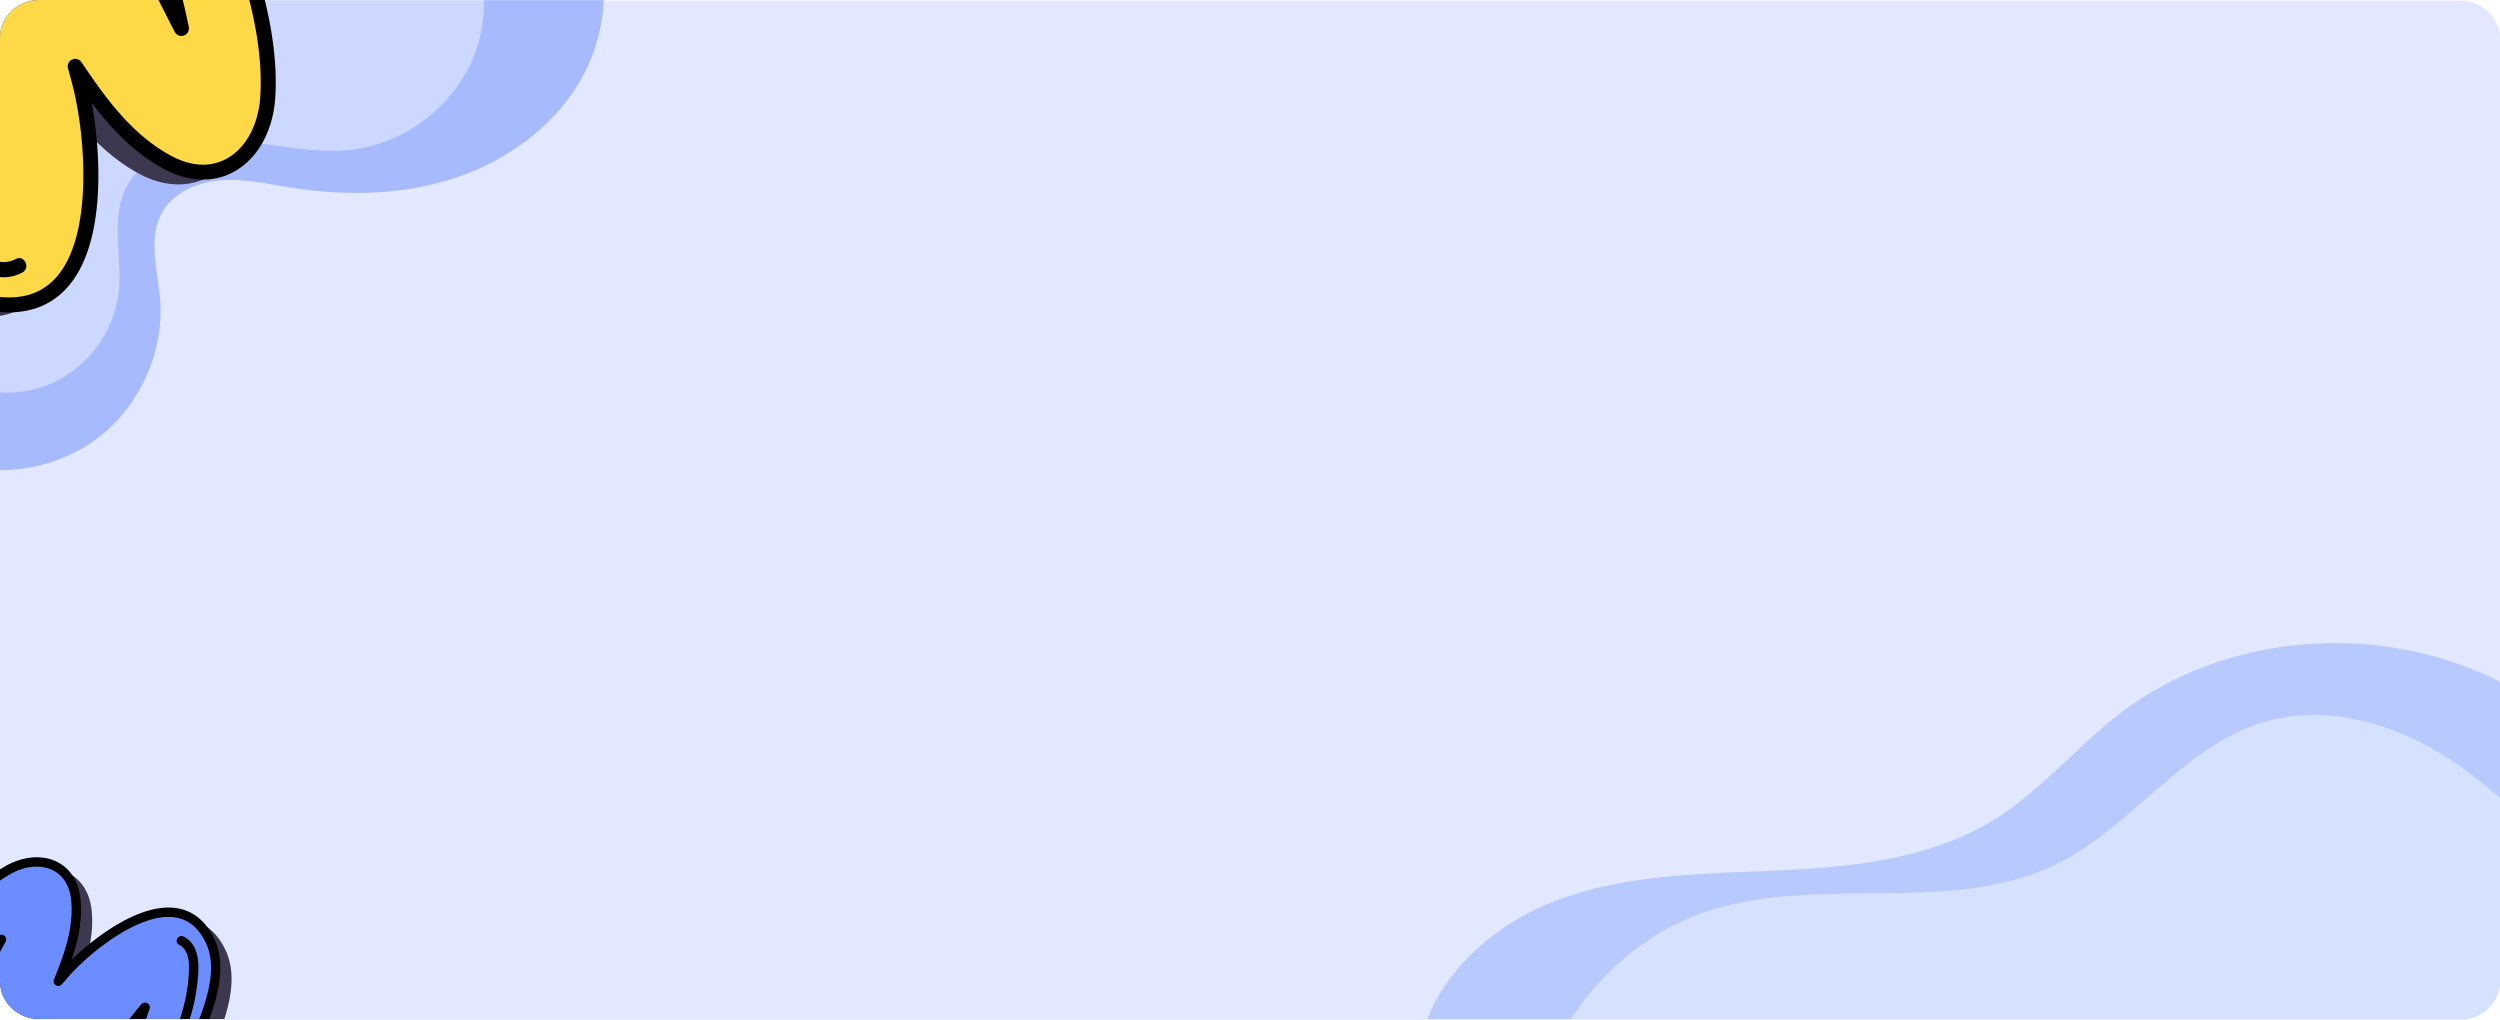 <svg xmlns="http://www.w3.org/2000/svg" xmlns:xlink="http://www.w3.org/1999/xlink" width="1320" height="538.413" viewBox="0 0 1320 538.413">
  <defs>
    <clipPath id="clip-path">
      <path id="Rectangle_652" data-name="Rectangle 652" d="M1299.213,0H20.787C9.307,0,0,8.922,0,19.928V518.115c0,11.006,9.307,19.927,20.787,19.927H1299.213c11.48,0,20.787-8.922,20.787-19.927V19.928C1320,8.922,1310.693,0,1299.213,0Z" transform="translate(144.333 70)" fill="#ff5f65"/>
    </clipPath>
  </defs>
  <g id="Grupo_165574" data-name="Grupo 165574" transform="translate(-144.333 -72)">
    <path id="Rectangle_652-2" data-name="Rectangle 652" d="M1299.213,0H20.787C9.307,0,0,8.922,0,19.928V518.115c0,11.006,9.307,19.927,20.787,19.927H1299.213c11.48,0,20.787-8.922,20.787-19.927V19.928C1320,8.922,1310.693,0,1299.213,0Z" transform="translate(144.333 72.37)" fill="#e1e8ff"/>
    <g id="Enmascarar_grupo_168" data-name="Enmascarar grupo 168" transform="translate(0 2)" clip-path="url(#clip-path)">
      <g id="Grupo_162320" data-name="Grupo 162320" transform="translate(97.728 -1397.084)">
        <path id="Trazado_143600" data-name="Trazado 143600" d="M73.524,1697.663a61.009,61.009,0,0,0,35.713-48.433c1.952-18.021-4.153-37.323,3.366-53.816,8.961-19.659,33.661-26.761,55.251-25.96s43.044,7.137,64.5,4.645c28.9-3.356,55.118-24.007,65.148-51.322,6.547-17.828,6-37.952-.7-55.693H43.6v234.965A59.839,59.839,0,0,0,73.524,1697.663Z" transform="translate(0 -28)" fill="#a6bbff" opacity="0.34"/>
        <path id="Trazado_143601" data-name="Trazado 143601" d="M97.583,1726.888c22.746-16.924,35.872-45.981,33.534-74.236-1.251-15.123-6.39-31.356.753-44.745,5.848-10.961,18.692-16.624,31.076-17.62s24.706,1.845,36.977,3.792c28.9,4.584,59.019,4.152,86.813-5s53.109-27.58,67.251-53.2c11.456-20.753,14.768-46.315,7.925-68.8h-65.1c6.693,17.741,7.243,37.865.7,55.693-10.03,27.315-36.244,47.966-65.148,51.322-21.46,2.492-42.914-3.843-64.5-4.645s-46.29,6.3-55.251,25.96c-7.519,16.493-1.414,35.8-3.366,53.816a61.009,61.009,0,0,1-35.713,48.433,59.839,59.839,0,0,1-29.919,4.386v41.158A85.365,85.365,0,0,0,97.583,1726.888Z" transform="translate(0 -28)" fill="#6b8dfc" opacity="0.493"/>
        <path id="Trazado_143602" data-name="Trazado 143602" d="M1041.51,1936.14c-22.788,17.621-41.469,40.489-65.961,55.654-33.64,20.83-74.727,25.061-114.252,26.864s-80.074,1.879-117.076,15.892c-29.572,11.2-56.827,33.771-67.941,62.534h75.914c16.916-26.329,42.463-47.2,72.244-56.951,59.454-19.462,128.594,2.72,184.606-25.142,39.678-19.737,66.491-62.067,108.972-74.688,30.736-9.131,64.558-.5,92.076,15.959a222.085,222.085,0,0,1,33.513,25.055v-61.773C1180.479,1886.971,1098.059,1892.411,1041.51,1936.14Z" transform="translate(123.992 -91.957)" fill="#6b8dfc" opacity="0.34"/>
        <path id="Trazado_143603" data-name="Trazado 143603" d="M1118.016,1940.3c-42.481,12.621-69.294,54.951-108.972,74.688-56.012,27.862-125.152,5.68-184.606,25.142-29.781,9.749-55.328,30.622-72.244,56.951H1243.6V1981.317a222.085,222.085,0,0,0-33.513-25.055C1182.574,1939.805,1148.752,1931.172,1118.016,1940.3Z" transform="translate(123.992 -91.957)" fill="#c4d1ff" opacity="0.34"/>
        <g id="Grupo_162314" data-name="Grupo 162314" transform="translate(464.291 1455.219) rotate(124)">
          <g id="Grupo_162310" data-name="Grupo 162310" transform="translate(140.009 191.871)" style="mix-blend-mode: overlay;isolation: isolate">
            <path id="Trazado_143604" data-name="Trazado 143604" d="M401.491,330.407c-19.1,19.547-38.843,38.376-58.961,56.872,8.7-19.666,18.076-39.018,26.334-58.89,9.361-22.528,20.244-53.236,8.441-76.866-26.9-53.862-94.89-1.011-119.912,26.1-2.664,2.89-5.21,5.908-7.787,8.889,8.941-21.894,16.989-44.39,14.864-68.044-2.922-32.524-32.738-40.326-58.406-25.212-27.564,16.224-49.7,44.3-68.187,69.8-15.7,21.656,20.225,42.273,35.8,20.926a281.616,281.616,0,0,1,27.988-32.738q-2.23,4.086-4.508,8.156c-10.043,17.941-19.963,35.953-28.146,54.838-15.669,36.155-38.844,86.211-19.13,124.242,9.936,19.166,33.233,21.113,50.774,13.314,23.579-10.483,39.91-33.626,55.654-53.212,16.434-20.451,30.91-42.166,46.123-63.5,6.356-8.917,12.707-17.961,19.987-26.16.167-.19.341-.365.508-.551l-.182.575c-4.04,12.561-9.234,24.614-14.5,36.7-9.785,22.485-22.409,46.151-25.993,70.614-3.168,21.632,5.59,45.877,31.608,44.307,24.459-1.475,44.061-25.034,60.412-40.766,19.8-19.055,39.248-38.487,58.7-57.9C453.287,341.624,421.557,309.882,401.491,330.407Z" transform="translate(-129.981 -181.868)" fill="#3c384f"/>
            <path id="Trazado_143605" data-name="Trazado 143605" d="M314.536,467.566c-9.6,0-17.747-3.37-23.674-9.825-8.239-8.972-11.8-23.587-9.527-39.093,2.962-20.217,11.779-39.581,20.3-58.3,2.042-4.484,4.064-8.925,5.975-13.318,1.812-4.167,3.719-8.544,5.61-13.072q-1.737,2.421-3.437,4.813l-1.126,1.582c-3.953,5.543-7.854,11.109-11.752,16.676-10.947,15.621-22.266,31.778-34.51,47.011-1.788,2.224-3.584,4.5-5.4,6.792-14.039,17.754-29.95,37.876-51.733,47.558-19.42,8.624-44.854,6.209-55.9-15.11-19.852-38.3,1.582-87.575,17.235-123.556l1.776-4.092c4.6-10.63,9.765-21.006,15.241-31.334q-1.9,2.48-3.735,5c-9.631,13.2-26.5,13-37.246,5.178-8.889-6.467-13.877-18.488-4.972-30.771,19.733-27.218,41.8-54.647,69.389-70.887,15.312-9.012,32.072-10.475,44.842-3.913,11.244,5.777,18.179,17.207,19.523,32.19,1.578,17.572-2.216,34.391-7.716,50.437,20.359-19.892,58.013-48.1,88.222-43.827,13.877,1.971,24.618,10.392,31.925,25.026,12.021,24.067,2.538,54.029-8.326,80.161-5.17,12.442-10.856,24.852-16.355,36.857l-1.947,4.246c16.363-15.344,31-29.637,44.434-43.379v0c6.641-6.8,15.078-9.3,23.733-7.049A29.214,29.214,0,0,1,445.6,343.63c2.371,8.742-.052,17.283-6.827,24.043l-2.212,2.2c-18.417,18.381-37.46,37.388-56.539,55.742-2.351,2.264-4.766,4.686-7.256,7.184-14.813,14.848-33.245,33.332-55.666,34.684C316.237,467.543,315.38,467.566,314.536,467.566Zm11.375-160.025a3.743,3.743,0,0,1,1.919.512,3.857,3.857,0,0,1,1.871,4.5l-.186.579c-4.234,13.171-9.757,25.863-14.63,37.059-1.931,4.437-3.973,8.917-6.031,13.437-8.294,18.222-16.874,37.063-19.673,56.17-1.9,12.973.983,25.458,7.521,32.579,4.849,5.281,11.542,7.672,19.919,7.2,19.412-1.174,35.945-17.747,50.532-32.373,2.529-2.534,4.984-5,7.371-7.3,19.027-18.306,38.047-37.285,56.439-55.643l2.208-2.2c5.995-5.979,5.9-12.192,4.778-16.351a21.343,21.343,0,0,0-14.555-14.468c-4.1-1.071-10.213-1.078-16.065,4.912v0c-17.354,17.75-36.691,36.4-59.12,57.014a3.965,3.965,0,0,1-6.308-4.524c3.287-7.434,6.673-14.821,10.059-22.207,5.468-11.942,11.125-24.289,16.24-36.6,10.178-24.479,19.15-52.364,8.556-73.571-6.157-12.339-14.646-19.115-25.95-20.716-28.162-3.989-67.767,26.35-87.5,47.737-2.105,2.276-4.131,4.639-6.161,7l-1.534,1.788a3.965,3.965,0,0,1-6.673-4.088c8.513-20.855,16.652-43.145,14.583-66.2-1.11-12.35-6.383-21.287-15.249-25.843-10.34-5.313-24.245-3.929-37.2,3.691-26.334,15.506-47.76,42.186-66.99,68.711-6.074,8.382-2.323,15.677,3.216,19.705,7.5,5.452,19.221,6.094,26.176-3.441a287.128,287.128,0,0,1,28.38-33.2,3.966,3.966,0,0,1,6.292,4.7q-2.242,4.1-4.532,8.191c-10.166,18.167-19.959,36-27.964,54.477l-1.78,4.1c-15.019,34.522-35.58,81.8-17.469,116.745,8.8,16.973,29.621,18.631,45.643,11.514,19.995-8.885,34.605-27.361,48.732-45.231,1.828-2.307,3.64-4.6,5.444-6.839,12.077-15.031,23.317-31.076,34.193-46.595q5.864-8.374,11.787-16.728l1.126-1.578c5.967-8.378,12.136-17.037,19.126-24.915l.353-.385A4.329,4.329,0,0,1,325.911,307.542Zm78.583,25.839h0Z" transform="translate(-132.979 -184.841)" fill="#3c384f"/>
            <path id="Trazado_143606" data-name="Trazado 143606" d="M155.038,224.782c-14.607,29.356-22.849,63.77-10.015,95.323,1.9,4.667,9.567,2.625,7.644-2.109-12.045-29.625-4.52-61.6,9.218-89.213C164.153,224.231,157.314,220.206,155.038,224.782Z" transform="translate(-116.133 -72.4)" fill="#3c384f"/>
            <path id="Trazado_143607" data-name="Trazado 143607" d="M154.937,260.437c-.067-.008-.131-.028-.194-.04-.111-.214-.21-.448-.246-.511l-.02-.024c-.008-.032,0-.008-.008-.056-.511-1.772-.876-3.564-1.265-5.368q-1.344-6.274-2.692-12.549a3.992,3.992,0,0,0-4.877-2.767A4.058,4.058,0,0,0,142.864,244q1.522,7.1,3.049,14.194c.845,3.937,2.2,9.1,6.915,9.892,2.038.341,4.369-.535,4.877-2.771C158.14,263.4,157.125,260.8,154.937,260.437Z" transform="translate(-103.99 -24.369)" fill="#3c384f"/>
            <path id="Trazado_143608" data-name="Trazado 143608" d="M198.556,202.1c-4.5-2.4-8.509,4.441-4,6.847,6.225,3.323,8.124,10.087,8.37,16.732a114.669,114.669,0,0,1-1.788,22.73A150.857,150.857,0,0,1,187.375,291c-2.264,4.556,4.571,8.576,6.847,4a158.677,158.677,0,0,0,15.392-50.159C211.481,230.551,213.717,210.192,198.556,202.1Z" transform="translate(26.951 -135.164)" fill="#3c384f"/>
          </g>
          <g id="Grupo_162313" data-name="Grupo 162313" transform="translate(130.608 182.47)">
            <g id="Grupo_162312" data-name="Grupo 162312">
              <g id="Grupo_162311" data-name="Grupo 162311">
                <path id="Trazado_143609" data-name="Trazado 143609" d="M399.123,328.037c-19.1,19.547-38.844,38.376-58.965,56.868,8.7-19.662,18.08-39.018,26.338-58.886,9.361-22.528,20.241-53.236,8.441-76.866-26.9-53.862-94.89-1.015-119.912,26.1-2.668,2.886-5.21,5.9-7.787,8.889,8.937-21.894,16.985-44.39,14.864-68.044-2.922-32.523-32.738-40.326-58.406-25.216-27.568,16.228-49.7,44.3-68.191,69.8-15.7,21.656,20.229,42.273,35.806,20.926a281.972,281.972,0,0,1,27.984-32.742q-2.23,4.086-4.5,8.16c-10.043,17.941-19.963,35.953-28.146,54.834-15.673,36.159-38.843,86.211-19.13,124.246,9.936,19.166,33.229,21.113,50.774,13.314,23.579-10.483,39.91-33.626,55.654-53.212,16.434-20.451,30.906-42.166,46.119-63.5,6.36-8.917,12.711-17.961,19.987-26.164.167-.186.345-.361.511-.551l-.182.579c-4.04,12.561-9.238,24.614-14.5,36.7-9.789,22.481-22.409,46.147-25.993,70.614-3.172,21.632,5.59,45.877,31.608,44.307,24.455-1.475,44.057-25.034,60.408-40.766,19.8-19.055,39.252-38.491,58.7-57.9C450.915,339.254,419.185,307.511,399.123,328.037Z" transform="translate(-127.612 -179.497)" fill="#fed947"/>
                <path id="Trazado_143610" data-name="Trazado 143610" d="M312.161,465.192c-9.6,0-17.743-3.366-23.67-9.821-8.239-8.972-11.8-23.587-9.528-39.1,2.958-20.213,11.776-39.577,20.3-58.3,2.038-4.484,4.06-8.921,5.975-13.314,1.812-4.167,3.719-8.544,5.61-13.072-1.158,1.61-2.3,3.219-3.438,4.813l-1.126,1.578c-3.953,5.543-7.854,11.114-11.756,16.676-10.943,15.625-22.263,31.782-34.506,47.011q-2.682,3.342-5.4,6.8c-14.039,17.751-29.95,37.872-51.733,47.558-19.424,8.624-44.854,6.2-55.9-15.114-19.852-38.292,1.582-87.571,17.231-123.556l1.78-4.088c4.6-10.63,9.765-21.006,15.237-31.334q-1.9,2.48-3.735,4.992c-9.627,13.2-26.493,13-37.242,5.182-8.889-6.467-13.877-18.488-4.972-30.771,19.733-27.219,41.8-54.647,69.385-70.891,15.316-9.008,32.072-10.471,44.846-3.909,11.244,5.777,18.175,17.2,19.523,32.187,1.578,17.572-2.216,34.395-7.72,50.437,20.363-19.888,58.014-48.1,88.222-43.823,13.877,1.97,24.622,10.392,31.929,25.026,12.017,24.067,2.534,54.025-8.326,80.161-5.17,12.438-10.856,24.852-16.355,36.853l-1.947,4.246c16.363-15.34,31-29.633,44.434-43.375h0c6.641-6.8,15.078-9.293,23.733-7.046a29.2,29.2,0,0,1,20.209,20.066c2.375,8.742-.048,17.279-6.823,24.039l-2.212,2.208c-18.417,18.381-37.46,37.384-56.539,55.742-2.351,2.264-4.766,4.686-7.26,7.184-14.809,14.848-33.241,33.332-55.662,34.684C313.862,465.168,313.009,465.192,312.161,465.192Zm11.375-160.025a3.737,3.737,0,0,1,1.919.515,3.853,3.853,0,0,1,1.875,4.5l-.186.579c-4.234,13.167-9.757,25.863-14.63,37.059-1.931,4.433-3.973,8.913-6.031,13.437-8.3,18.222-16.878,37.063-19.678,56.166-1.9,12.973.983,25.458,7.525,32.583,4.845,5.277,11.542,7.672,19.919,7.2,19.412-1.174,35.945-17.747,50.528-32.373,2.53-2.537,4.988-5,7.375-7.3,19.027-18.306,38.047-37.285,56.439-55.642l2.208-2.208c5.991-5.975,5.9-12.188,4.774-16.351a21.33,21.33,0,0,0-14.555-14.464c-4.1-1.071-10.209-1.078-16.062,4.912h0c-17.354,17.751-36.691,36.4-59.12,57.018a3.965,3.965,0,0,1-6.308-4.524c3.287-7.434,6.673-14.821,10.055-22.211,5.472-11.938,11.125-24.285,16.244-36.6,10.174-24.479,19.15-52.364,8.556-73.575-6.161-12.335-14.65-19.111-25.95-20.716-28.162-3.985-67.771,26.354-87.5,47.737-2.1,2.28-4.127,4.643-6.157,7l-1.538,1.792a3.966,3.966,0,0,1-6.673-4.092c8.516-20.851,16.656-43.145,14.587-66.193-1.11-12.354-6.383-21.291-15.249-25.847-10.344-5.309-24.245-3.925-37.2,3.7-26.338,15.5-47.76,42.186-66.99,68.711-6.078,8.382-2.323,15.673,3.215,19.7,7.5,5.456,19.222,6.1,26.176-3.438a286.417,286.417,0,0,1,28.38-33.2,3.964,3.964,0,0,1,6.288,4.694q-2.242,4.11-4.528,8.2c-10.17,18.167-19.959,36-27.968,54.477l-1.78,4.1c-15.015,34.522-35.576,81.8-17.465,116.741,8.8,16.977,29.621,18.635,45.643,11.518,19.995-8.885,34.605-27.365,48.732-45.231q2.742-3.467,5.44-6.843c12.081-15.027,23.321-31.072,34.2-46.591q5.864-8.374,11.788-16.732l1.126-1.574c5.967-8.378,12.136-17.041,19.122-24.915l.357-.385A4.324,4.324,0,0,1,323.536,305.167Zm78.583,25.843h0Z" transform="translate(-130.608 -182.47)"/>
              </g>
              <path id="Trazado_143611" data-name="Trazado 143611" d="M152.669,222.411c-14.61,29.356-22.849,63.766-10.019,95.323,1.9,4.663,9.571,2.625,7.648-2.109-12.049-29.629-4.524-61.6,9.218-89.213C161.78,221.856,154.945,217.836,152.669,222.411Z" transform="translate(-113.763 -70.029)"/>
              <path id="Trazado_143612" data-name="Trazado 143612" d="M152.566,258.066c-.067-.008-.131-.028-.194-.04-.111-.218-.214-.448-.25-.511l-.016-.024c-.008-.032,0-.012-.008-.059-.511-1.768-.88-3.564-1.265-5.364q-1.35-6.274-2.692-12.549a4,4,0,0,0-4.881-2.768,4.057,4.057,0,0,0-2.767,4.877l3.045,14.19c.849,3.941,2.2,9.107,6.919,9.9,2.038.337,4.369-.535,4.877-2.771C155.769,261.027,154.75,258.431,152.566,258.066Z" transform="translate(-101.619 -21.998)"/>
              <path id="Trazado_143613" data-name="Trazado 143613" d="M196.186,199.729c-4.5-2.4-8.513,4.441-4,6.847,6.225,3.323,8.12,10.087,8.37,16.728a114.708,114.708,0,0,1-1.788,22.734A150.859,150.859,0,0,1,185,288.628c-2.268,4.556,4.571,8.576,6.847,4a158.841,158.841,0,0,0,15.392-50.159C209.111,228.176,211.347,207.817,196.186,199.729Z" transform="translate(29.321 -132.793)"/>
            </g>
          </g>
        </g>
        <g id="Grupo_162319" data-name="Grupo 162319" transform="translate(-128.027 1737.266)">
          <g id="Grupo_162315" data-name="Grupo 162315" transform="translate(136.488 188.349)" style="mix-blend-mode: overlay;isolation: isolate">
            <path id="Trazado_143614" data-name="Trazado 143614" d="M301.286,276.254c-11.947,12.225-24.293,24-36.874,35.568,5.44-12.3,11.3-24.4,16.47-36.83,5.854-14.089,12.661-33.294,5.279-48.072-16.822-33.686-59.345-.632-74.993,16.323-1.666,1.808-3.258,3.695-4.87,5.559,5.592-13.692,10.625-27.762,9.3-42.555-1.827-20.34-20.474-25.22-36.527-15.768-17.238,10.147-31.084,27.7-42.644,43.651-9.819,13.544,12.649,26.438,22.391,13.087a176.121,176.121,0,0,1,17.5-20.474q-1.395,2.555-2.819,5.1c-6.281,11.22-12.485,22.485-17.6,34.3-9.8,22.612-24.293,53.917-11.964,77.7,6.214,11.986,20.784,13.2,31.754,8.327,14.746-6.556,24.96-21.03,34.806-33.279,10.278-12.79,19.331-26.371,28.845-39.716a193.293,193.293,0,0,1,12.5-16.36c.1-.119.213-.228.317-.345l-.114.36c-2.527,7.855-5.775,15.393-9.066,22.951-6.12,14.062-14.015,28.863-16.256,44.162-1.981,13.529,3.5,28.692,19.767,27.71,15.3-.922,27.556-15.656,37.782-25.5,12.383-11.917,24.546-24.07,36.711-36.21C333.679,283.269,313.835,263.417,301.286,276.254Z" transform="translate(-131.483 -183.357)" fill="#3c384f"/>
            <path id="Trazado_143615" data-name="Trazado 143615" d="M246.525,361.658a19.438,19.438,0,0,1-14.806-6.144c-5.153-5.611-7.379-14.751-5.958-24.449,1.852-12.644,7.367-24.754,12.7-36.463,1.277-2.8,2.542-5.582,3.737-8.329,1.133-2.606,2.326-5.344,3.509-8.175q-1.086,1.514-2.15,3.01l-.7.989c-2.472,3.466-4.912,6.948-7.35,10.429-6.846,9.77-13.926,19.874-21.583,29.4-1.118,1.391-2.242,2.812-3.377,4.248-8.78,11.1-18.731,23.688-32.354,29.743-12.145,5.393-28.052,3.883-34.96-9.45-12.415-23.951.989-54.77,10.779-77.272l1.111-2.559c2.879-6.648,6.107-13.137,9.532-19.6q-1.19,1.551-2.336,3.124c-6.023,8.252-16.571,8.128-23.294,3.238-5.559-4.044-8.679-11.562-3.109-19.244,12.341-17.022,26.14-34.176,43.4-44.333,9.576-5.636,20.058-6.551,28.044-2.447,7.032,3.613,11.369,10.761,12.21,20.132.987,10.99-1.386,21.508-4.825,31.543,12.733-12.44,36.282-30.083,55.174-27.41,8.679,1.232,15.4,6.5,19.966,15.651,7.518,15.051,1.587,33.79-5.207,50.133-3.233,7.781-6.789,15.542-10.228,23.051l-1.217,2.656c10.233-9.6,19.388-18.535,27.789-27.129v0c4.153-4.253,9.43-5.815,14.843-4.409a18.27,18.27,0,0,1,12.641,12.549,15.033,15.033,0,0,1-4.27,15.036l-1.384,1.379c-11.518,11.5-23.427,23.383-35.359,34.861-1.47,1.416-2.98,2.931-4.538,4.493-9.264,9.286-20.792,20.846-34.814,21.692C247.589,361.643,247.053,361.658,246.525,361.658Zm7.114-100.08a2.341,2.341,0,0,1,1.2.32,2.412,2.412,0,0,1,1.17,2.814l-.117.362c-2.648,8.237-6.1,16.175-9.15,23.177-1.208,2.775-2.485,5.577-3.771,8.4-5.187,11.4-10.553,23.179-12.3,35.129-1.188,8.113.615,15.922,4.7,20.375,3.033,3.3,7.218,4.8,12.458,4.5,12.14-.734,22.48-11.1,31.6-20.246,1.582-1.585,3.117-3.124,4.61-4.563,11.9-11.448,23.794-23.318,35.3-34.8l1.381-1.379a10.085,10.085,0,0,0,2.988-10.226,13.348,13.348,0,0,0-9.1-9.048c-2.566-.67-6.388-.674-10.047,3.072v0c-10.853,11.1-22.946,22.765-36.974,35.657a2.48,2.48,0,0,1-3.945-2.829c2.056-4.649,4.173-9.269,6.291-13.888,3.419-7.469,6.958-15.19,10.156-22.889,6.365-15.309,11.977-32.748,5.351-46.012-3.851-7.717-9.16-11.954-16.229-12.956-17.613-2.495-42.382,16.48-54.723,29.855-1.317,1.423-2.584,2.9-3.853,4.379l-.96,1.118a2.48,2.48,0,0,1-4.173-2.556c5.324-13.043,10.414-26.983,9.12-41.4-.694-7.724-3.992-13.313-9.537-16.162-6.467-3.323-15.163-2.457-23.264,2.309-16.47,9.7-29.869,26.383-41.9,42.972-3.8,5.242-1.453,9.8,2.011,12.324,4.691,3.409,12.021,3.811,16.37-2.152a179.573,179.573,0,0,1,17.749-20.764,2.481,2.481,0,0,1,3.935,2.938q-1.4,2.566-2.834,5.123c-6.358,11.362-12.482,22.517-17.489,34.07l-1.113,2.564c-9.393,21.59-22.252,51.159-10.925,73.012,5.5,10.615,18.525,11.652,28.545,7.2,12.5-5.557,21.642-17.112,30.477-28.287,1.143-1.443,2.276-2.876,3.4-4.277,7.553-9.4,14.583-19.435,21.384-29.14q3.667-5.237,7.372-10.461l.7-.987a184.479,184.479,0,0,1,11.962-15.582l.221-.241A2.707,2.707,0,0,1,253.639,261.578Zm49.146,16.16h0Z" transform="translate(-132.979 -184.841)" fill="#3c384f"/>
            <path id="Trazado_143616" data-name="Trazado 143616" d="M148.9,224.026c-9.135,18.359-14.29,39.882-6.264,59.615,1.185,2.919,5.983,1.641,4.781-1.319-7.533-18.528-2.827-38.526,5.765-55.794C154.6,223.682,150.327,221.165,148.9,224.026Z" transform="translate(-124.572 -128.727)" fill="#3c384f"/>
            <path id="Trazado_143617" data-name="Trazado 143617" d="M150.374,252.394c-.042,0-.082-.017-.121-.025-.069-.134-.131-.28-.154-.32l-.012-.015c0-.02,0,0,0-.035-.32-1.108-.548-2.229-.791-3.357q-.841-3.924-1.684-7.848a2.5,2.5,0,0,0-3.05-1.731,2.538,2.538,0,0,0-1.733,3.05q.952,4.437,1.907,8.877c.528,2.462,1.374,5.693,4.324,6.187a2.54,2.54,0,0,0,3.05-1.733A2.508,2.508,0,0,0,150.374,252.394Z" transform="translate(-118.512 -104.757)" fill="#3c384f"/>
            <path id="Trazado_143618" data-name="Trazado 143618" d="M194.2,201.911c-2.814-1.5-5.321,2.777-2.5,4.282,3.893,2.078,5.081,6.308,5.234,10.464a71.716,71.716,0,0,1-1.118,14.216,94.346,94.346,0,0,1-8.607,26.636c-1.416,2.849,2.859,5.363,4.282,2.5a99.237,99.237,0,0,0,9.626-31.37C202.281,219.7,203.68,206.972,194.2,201.911Z" transform="translate(-53.166 -160.049)" fill="#3c384f"/>
          </g>
          <g id="Grupo_162318" data-name="Grupo 162318" transform="translate(130.608 182.47)">
            <g id="Grupo_162317" data-name="Grupo 162317">
              <g id="Grupo_162316" data-name="Grupo 162316">
                <path id="Trazado_143619" data-name="Trazado 143619" d="M298.916,273.883c-11.947,12.224-24.293,24-36.877,35.565,5.44-12.3,11.307-24.4,16.472-36.827,5.854-14.089,12.659-33.294,5.279-48.072-16.822-33.686-59.345-.635-74.993,16.323-1.669,1.805-3.258,3.692-4.87,5.559,5.589-13.692,10.623-27.762,9.3-42.555-1.827-20.34-20.474-25.22-36.527-15.77-17.241,10.149-31.084,27.707-42.647,43.654C124.23,245.3,146.7,258.2,156.442,244.847a176.349,176.349,0,0,1,17.5-20.477q-1.395,2.555-2.817,5.1c-6.281,11.22-12.485,22.485-17.6,34.293-9.8,22.614-24.293,53.917-11.964,77.7,6.214,11.986,20.782,13.2,31.754,8.327,14.746-6.556,24.96-21.03,34.806-33.279,10.278-12.79,19.329-26.371,28.843-39.716a194.791,194.791,0,0,1,12.5-16.363c.1-.117.216-.226.32-.345l-.114.362c-2.527,7.855-5.778,15.393-9.065,22.951-6.122,14.059-14.015,28.86-16.256,44.162-1.984,13.529,3.5,28.692,19.768,27.71,15.294-.922,27.553-15.656,37.779-25.5,12.386-11.917,24.548-24.072,36.713-36.212C331.307,280.9,311.463,261.047,298.916,273.883Z" transform="translate(-129.113 -180.986)" fill="#6b8dff"/>
                <path id="Trazado_143620" data-name="Trazado 143620" d="M244.151,359.284a19.43,19.43,0,0,1-14.8-6.142c-5.153-5.611-7.379-14.751-5.959-24.452,1.85-12.641,7.364-24.751,12.7-36.463,1.275-2.8,2.539-5.579,3.737-8.326,1.133-2.606,2.326-5.344,3.509-8.175-.724,1.007-1.441,2.013-2.15,3.01l-.7.987c-2.472,3.467-4.912,6.95-7.352,10.429-6.844,9.772-13.923,19.877-21.58,29.4q-1.677,2.09-3.377,4.25c-8.78,11.1-18.731,23.685-32.354,29.743-12.148,5.393-28.052,3.881-34.96-9.452-12.415-23.948.989-54.767,10.776-77.272l1.113-2.557c2.879-6.648,6.107-13.137,9.529-19.6q-1.187,1.551-2.336,3.122c-6.02,8.255-16.569,8.131-23.291,3.241-5.559-4.044-8.679-11.562-3.109-19.244,12.341-17.023,26.14-34.176,43.393-44.335,9.579-5.634,20.058-6.549,28.047-2.445,7.032,3.613,11.367,10.759,12.21,20.13.987,10.99-1.386,21.511-4.828,31.543,12.735-12.438,36.282-30.08,55.174-27.407,8.679,1.232,15.4,6.5,19.968,15.651,7.516,15.051,1.584,33.787-5.207,50.133-3.233,7.779-6.789,15.542-10.228,23.048l-1.217,2.656c10.233-9.594,19.388-18.533,27.789-27.127h0c4.153-4.253,9.43-5.812,14.843-4.406a18.262,18.262,0,0,1,12.639,12.549,15.022,15.022,0,0,1-4.267,15.034l-1.384,1.381c-11.518,11.5-23.427,23.38-35.359,34.861-1.47,1.416-2.98,2.931-4.54,4.493-9.261,9.286-20.789,20.846-34.811,21.692C245.215,359.27,244.682,359.284,244.151,359.284Zm7.114-100.08a2.337,2.337,0,0,1,1.2.322,2.409,2.409,0,0,1,1.173,2.814l-.117.362c-2.648,8.235-6.1,16.175-9.15,23.177-1.208,2.772-2.485,5.574-3.772,8.4-5.19,11.4-10.556,23.179-12.306,35.126-1.188,8.113.615,15.922,4.706,20.377,3.03,3.3,7.218,4.8,12.458,4.5,12.14-.734,22.48-11.1,31.6-20.246,1.582-1.587,3.119-3.127,4.612-4.562,11.9-11.448,23.794-23.318,35.3-34.8l1.381-1.381a10.08,10.08,0,0,0,2.985-10.226,13.34,13.34,0,0,0-9.1-9.046c-2.564-.67-6.385-.674-10.045,3.072h0c-10.853,11.1-22.946,22.765-36.973,35.659a2.48,2.48,0,0,1-3.945-2.829c2.056-4.649,4.173-9.269,6.288-13.891,3.422-7.466,6.958-15.188,10.159-22.887,6.363-15.309,11.977-32.748,5.351-46.014-3.853-7.714-9.162-11.952-16.229-12.956-17.613-2.492-42.384,16.482-54.725,29.855-1.314,1.426-2.581,2.9-3.851,4.379l-.962,1.121a2.48,2.48,0,0,1-4.173-2.559c5.326-13.04,10.417-26.983,9.122-41.4-.694-7.726-3.992-13.316-9.537-16.165-6.469-3.32-15.163-2.455-23.264,2.311-16.472,9.7-29.869,26.383-41.9,42.972-3.8,5.242-1.453,9.8,2.011,12.321,4.691,3.412,12.021,3.814,16.37-2.15a179.125,179.125,0,0,1,17.749-20.764,2.479,2.479,0,0,1,3.933,2.936q-1.4,2.57-2.832,5.125c-6.36,11.362-12.482,22.517-17.491,34.07L156.18,268.8c-9.39,21.59-22.25,51.159-10.923,73.01,5.5,10.618,18.525,11.654,28.545,7.2,12.5-5.557,21.642-17.114,30.477-28.287q1.715-2.168,3.4-4.28c7.555-9.4,14.585-19.433,21.387-29.138,2.445-3.491,4.892-6.985,7.372-10.464l.7-.984A184.562,184.562,0,0,1,249.1,260.278l.223-.241A2.7,2.7,0,0,1,251.265,259.2Zm49.146,16.162h0Z" transform="translate(-130.608 -182.47)"/>
              </g>
              <path id="Trazado_143621" data-name="Trazado 143621" d="M146.533,221.656c-9.137,18.359-14.29,39.88-6.266,59.615,1.188,2.916,5.986,1.641,4.783-1.319-7.536-18.53-2.829-38.526,5.765-55.794C152.231,221.309,147.957,218.794,146.533,221.656Z" transform="translate(-122.202 -126.356)"/>
              <path id="Trazado_143622" data-name="Trazado 143622" d="M148,250.023c-.042,0-.082-.017-.121-.025-.069-.136-.134-.28-.156-.32l-.01-.015c0-.02,0-.007,0-.037-.32-1.106-.55-2.229-.791-3.355q-.844-3.924-1.684-7.848a2.5,2.5,0,0,0-3.052-1.731,2.537,2.537,0,0,0-1.731,3.05l1.9,8.875c.531,2.465,1.376,5.7,4.327,6.189a2.542,2.542,0,0,0,3.05-1.733A2.51,2.51,0,0,0,148,250.023Z" transform="translate(-116.141 -102.385)"/>
              <path id="Trazado_143623" data-name="Trazado 143623" d="M191.827,199.54c-2.814-1.5-5.324,2.777-2.5,4.282,3.893,2.078,5.078,6.308,5.234,10.462a71.739,71.739,0,0,1-1.118,14.218,94.347,94.347,0,0,1-8.607,26.636c-1.418,2.849,2.859,5.363,4.282,2.5a99.34,99.34,0,0,0,9.626-31.37C199.911,217.331,201.309,204.6,191.827,199.54Z" transform="translate(-50.795 -157.678)"/>
            </g>
          </g>
        </g>
      </g>
    </g>
  </g>
</svg>
